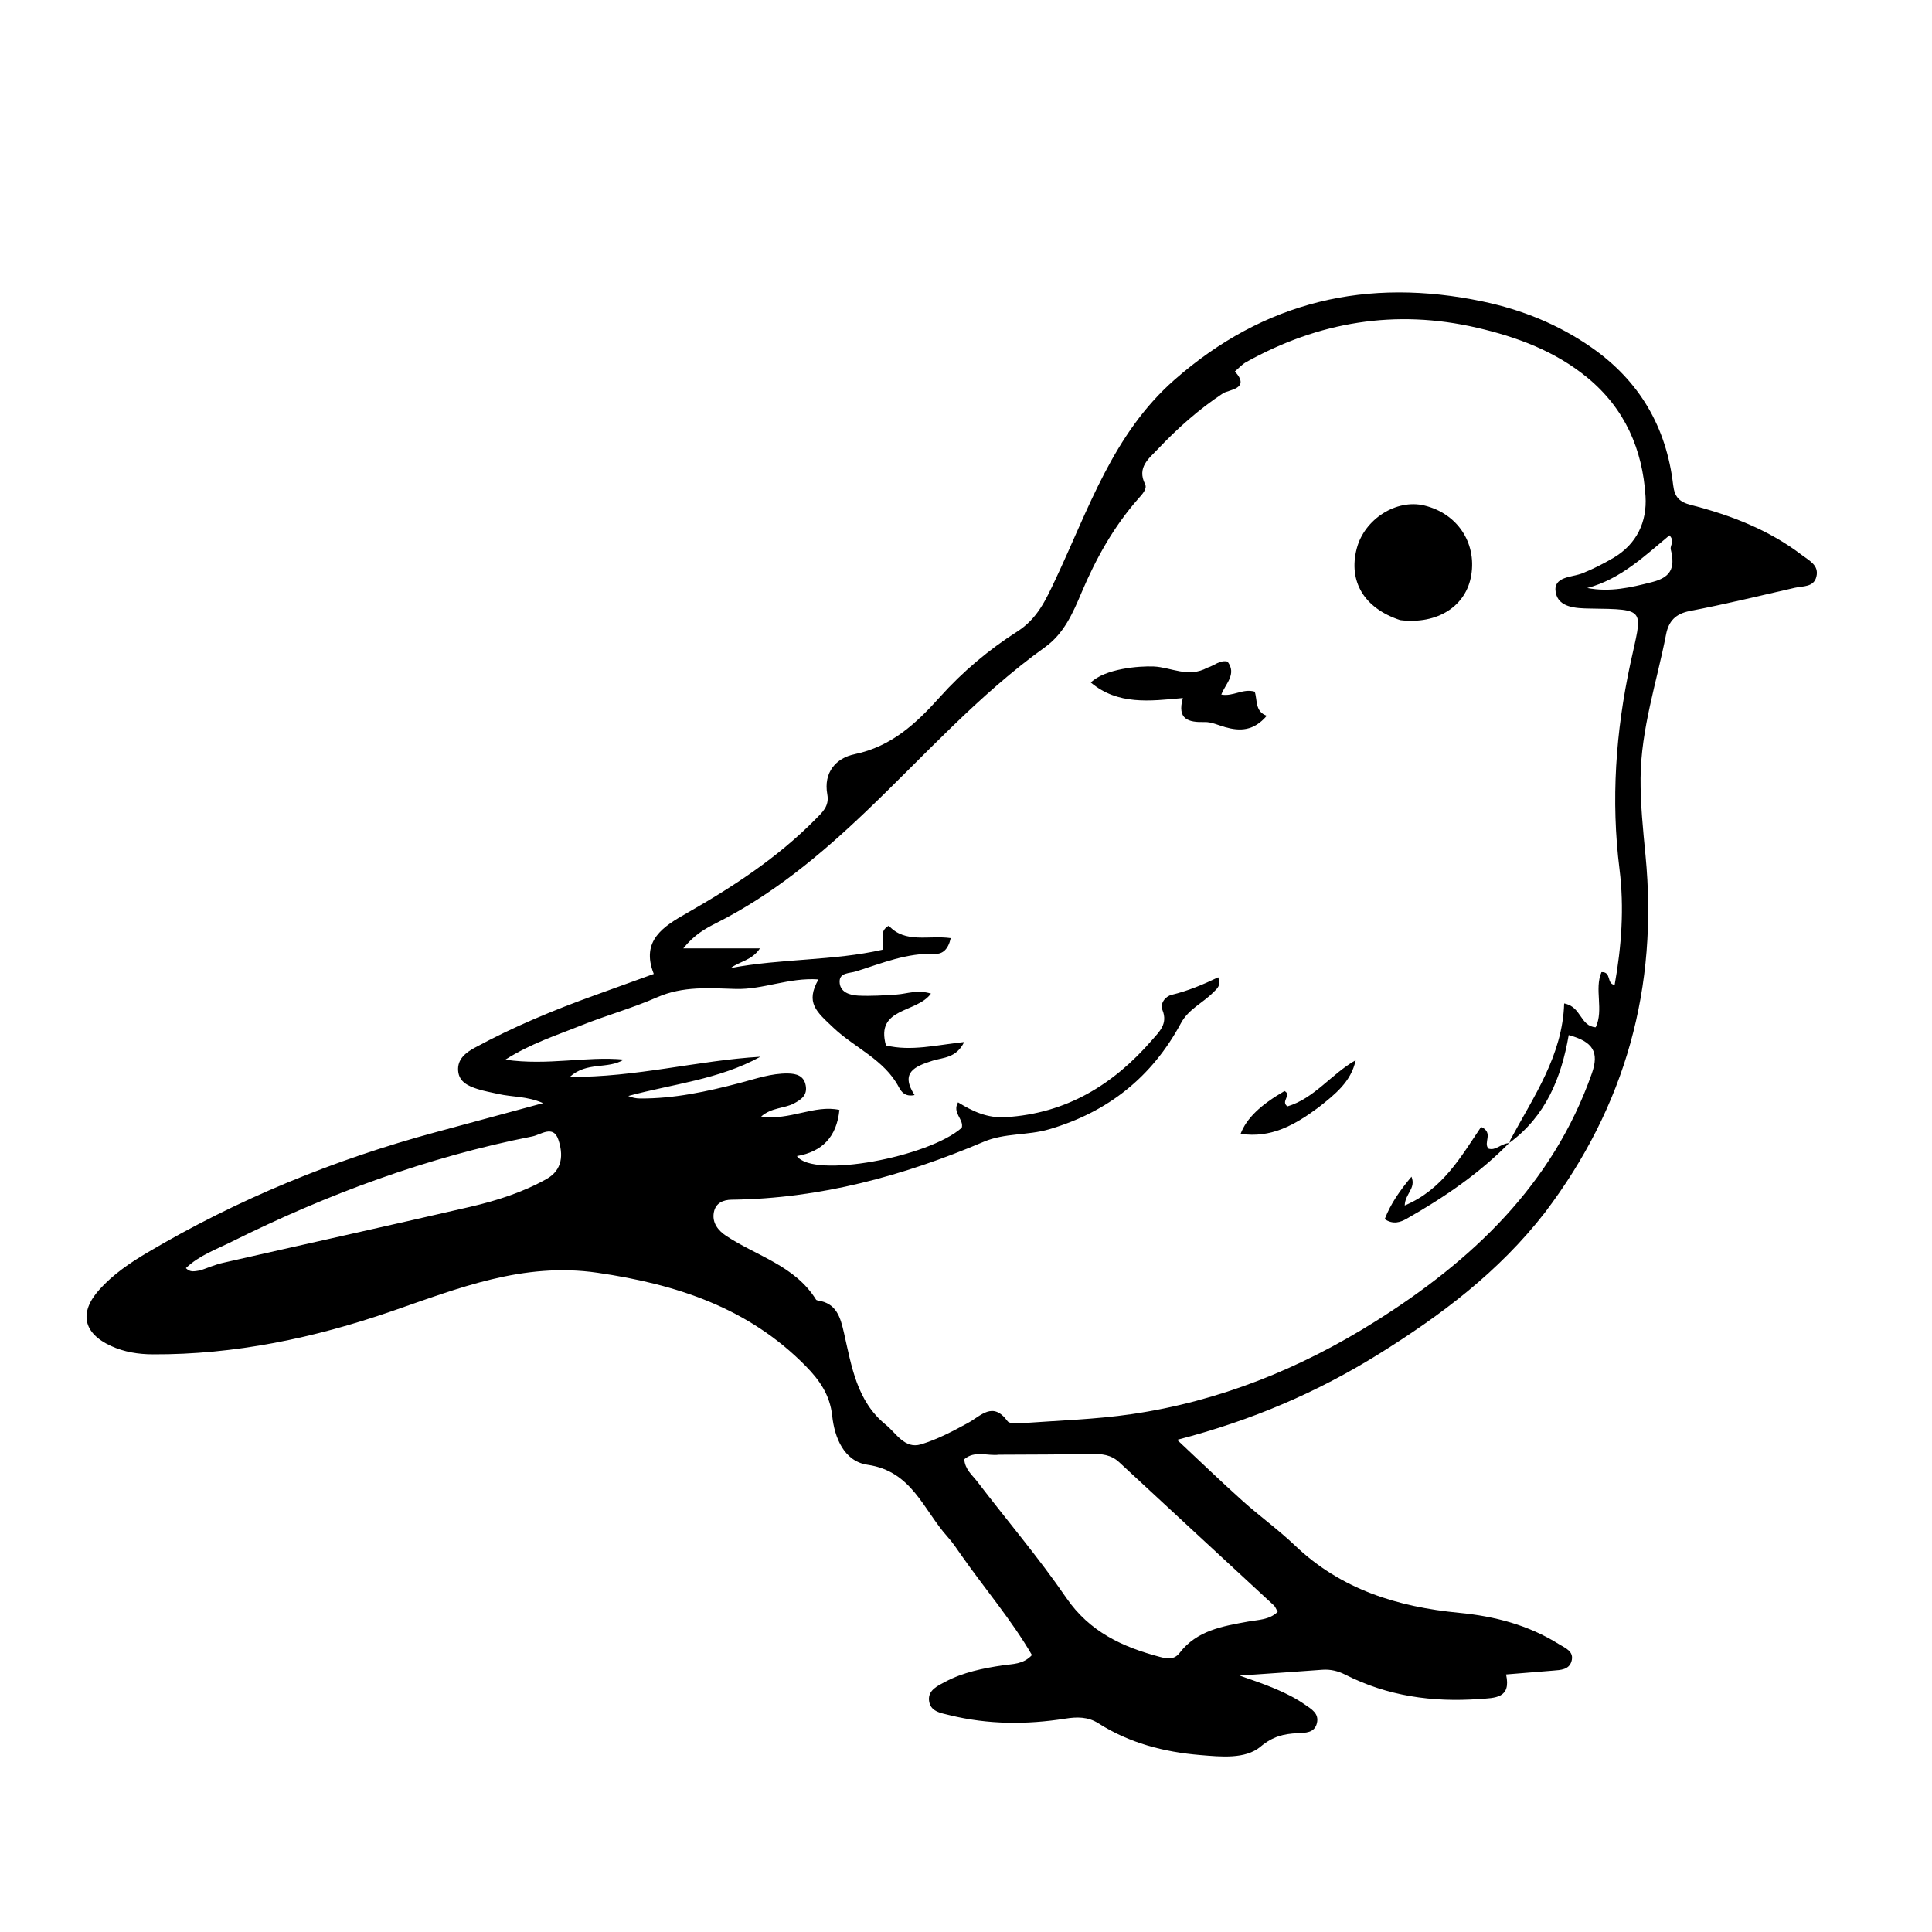<svg version="1.1" id="Layer_1" xmlns="http://www.w3.org/2000/svg" xmlns:xlink="http://www.w3.org/1999/xlink" x="0px" y="0px"
	 width="100%" viewBox="0 0 448 448" enable-background="new 0 0 448 448" xml:space="preserve">
<path fill="#000000" opacity="1" stroke="none" 
	d="
M358.236,281.177 
	C347.529,294.961 334.103,305.018 319.754,313.958 
	C305.581,322.788 290.388,329.355 272.956,333.874 
	C278.55,339.109 283.264,343.667 288.143,348.041 
	C292.111,351.598 296.47,354.732 300.319,358.406 
	C310.994,368.594 324.129,372.62 338.347,373.985 
	C346.593,374.776 354.403,376.816 361.466,381.242 
	C362.924,382.156 365.13,382.919 364.384,385.292 
	C363.793,387.17 361.907,387.252 360.212,387.383 
	C356.74,387.65 353.27,387.948 349.235,388.279 
	C350.459,393.843 346.704,393.715 342.991,393.979 
	C332.135,394.751 321.723,393.302 311.93,388.321 
	C310.274,387.479 308.519,387.05 306.621,387.192 
	C300.726,387.634 294.827,388.026 287.436,388.541 
	C293.585,390.677 298.406,392.362 302.614,395.287 
	C304.104,396.323 305.923,397.316 305.371,399.572 
	C304.801,401.901 302.659,401.798 300.892,401.893 
	C297.665,402.066 295.194,402.602 292.277,405.037 
	C288.776,407.961 283.144,407.368 278.287,406.964 
	C269.877,406.264 261.885,404.184 254.695,399.604 
	C252.255,398.049 249.709,398.102 247,398.529 
	C238.033,399.94 229.098,399.906 220.227,397.729 
	C218.1,397.207 215.615,396.881 215.415,394.208 
	C215.242,391.897 217.432,390.912 219.174,389.987 
	C223.349,387.769 227.917,386.855 232.548,386.158 
	C234.792,385.82 237.239,385.988 239.292,383.783 
	C234.548,375.625 228.375,368.424 222.966,360.699 
	C221.916,359.199 220.894,357.657 219.675,356.301 
	C214.128,350.127 211.462,341.138 201.186,339.659 
	C195.717,338.871 193.513,333.362 192.977,328.328 
	C192.451,323.398 189.974,319.959 186.799,316.733 
	C173.534,303.256 156.88,297.809 138.557,295.133 
	C121.305,292.614 106.276,298.726 90.694,304.102 
	C72.866,310.254 54.467,314.138 35.433,314.049 
	C32.053,314.033 28.81,313.519 25.717,312.1 
	C19.277,309.148 18.269,304.337 23.057,299.022 
	C26.214,295.518 30.07,292.882 34.093,290.499 
	C55.112,278.05 77.506,268.887 101.071,262.527 
	C109.076,260.366 117.078,258.194 125.938,255.795 
	C122.177,254.146 118.722,254.412 115.519,253.667 
	C113.903,253.291 112.251,253.022 110.681,252.508 
	C108.586,251.822 106.461,250.908 106.238,248.331 
	C105.998,245.57 108.062,244.05 110.083,242.953 
	C119.022,238.101 128.397,234.211 137.962,230.77 
	C142.325,229.2 146.684,227.618 151.603,225.839 
	C148.499,218.069 153.923,214.785 159.231,211.759 
	C169.962,205.642 180.217,198.944 188.963,190.107 
	C190.653,188.399 192.349,186.986 191.842,184.207 
	C190.911,179.104 193.864,175.784 198.164,174.888 
	C206.749,173.099 212.458,167.746 217.982,161.592 
	C223.222,155.752 229.268,150.666 235.869,146.452 
	C240.559,143.46 242.49,139.135 244.735,134.38 
	C252.42,118.098 258.079,100.608 272.309,88.1 
	C293.129,69.8 317.044,64.279 343.833,69.913 
	C352.868,71.814 361.314,75.204 368.963,80.518 
	C380.175,88.307 386.415,99.042 387.979,112.475 
	C388.312,115.332 389.487,116.421 392.122,117.097 
	C401.357,119.465 410.179,122.857 417.849,128.722 
	C419.526,130.004 421.866,131.076 421.186,133.741 
	C420.559,136.201 418.087,135.864 416.22,136.289 
	C408.115,138.134 400.034,140.112 391.874,141.674 
	C388.529,142.315 386.936,144.026 386.335,147.11 
	C384.177,158.184 380.509,169.02 380.421,180.421 
	C380.374,186.389 380.989,192.378 381.565,198.332 
	C384.516,228.85 377.018,256.417 358.236,281.177 
M350.009,265.003 
	C350.009,265.003 350.035,265.027 350.204,264.347 
	C355.636,254.26 362.337,244.717 362.704,232.68 
	C366.753,233.43 366.358,237.949 370.024,238.21 
	C371.932,234.113 369.64,229.415 371.358,225.419 
	C373.751,225.323 372.481,228.193 374.412,228.369 
	C376.008,219.446 376.653,210.473 375.537,201.555 
	C373.528,185.495 374.652,169.738 378.038,153.948 
	C380.792,141.109 382.124,141.309 368.619,141.107 
	C365.43,141.059 361.343,140.898 360.739,137.325 
	C360.112,133.62 364.532,133.897 366.937,132.933 
	C369.432,131.933 371.774,130.73 374.075,129.387 
	C379.567,126.181 381.94,120.955 381.569,115.08 
	C380.884,104.238 376.8,94.758 368.144,87.618 
	C360.618,81.41 351.766,78.145 342.465,75.992 
	C323.624,71.632 305.798,74.592 288.975,83.959 
	C287.998,84.503 287.22,85.401 286.349,86.134 
	C290.073,90.226 284.926,90.327 283.594,91.208 
	C277.981,94.918 273.024,99.335 268.449,104.175 
	C266.438,106.303 263.577,108.378 265.527,112.265 
	C266.092,113.392 264.788,114.685 263.891,115.707 
	C258.227,122.155 254.121,129.532 250.791,137.407 
	C248.783,142.155 246.728,146.914 242.287,150.095 
	C226.917,161.108 214.369,175.235 200.788,188.193 
	C190.22,198.276 179.183,207.446 166.099,214.04 
	C163.559,215.32 160.999,216.729 158.441,219.917 
	C164.983,219.917 170.428,219.917 176.22,219.917 
	C174.35,222.719 171.554,222.895 169.436,224.474 
	C181.196,222.246 193.21,222.822 204.624,220.231 
	C205.315,218.185 203.549,216.092 206.097,214.655 
	C209.904,218.843 215.409,216.809 220.46,217.54 
	C219.884,220.148 218.582,221.258 216.831,221.184 
	C210.343,220.909 204.517,223.354 198.534,225.239 
	C196.985,225.728 194.698,225.491 194.692,227.598 
	C194.685,230.051 197.006,230.77 199.017,230.866 
	C201.996,231.007 205.001,230.815 207.984,230.607 
	C210.355,230.442 212.703,229.426 215.877,230.398 
	C212.523,234.996 202.947,233.548 205.44,242.415 
	C211.244,243.83 217.188,242.314 223.584,241.624 
	C221.713,245.408 218.661,245.188 216.265,245.953 
	C212.077,247.289 208.689,248.716 212.077,253.928 
	C209.94,254.387 209.015,253.212 208.44,252.114 
	C205.093,245.721 198.216,243.004 193.283,238.336 
	C189.285,234.553 186.719,232.535 189.785,227.113 
	C182.887,226.631 176.92,229.515 170.575,229.316 
	C164.461,229.125 158.342,228.634 152.39,231.248 
	C146.614,233.785 140.473,235.477 134.611,237.836 
	C129,240.094 123.144,241.941 117.173,245.718 
	C127.126,247.15 135.874,244.87 144.657,245.697 
	C140.926,248.024 136.142,246.08 132.118,249.716 
	C147.472,249.833 161.739,245.907 176.331,245.038 
	C166.705,250.329 155.991,251.347 145.683,254.138 
	C146.574,254.529 147.475,254.71 148.376,254.717 
	C156.273,254.783 163.914,253.118 171.49,251.139 
	C175.195,250.171 178.819,248.859 182.717,248.921 
	C184.675,248.953 186.42,249.43 186.834,251.712 
	C187.239,253.938 185.869,254.932 184.086,255.876 
	C181.844,257.063 178.965,256.768 176.488,258.905 
	C183.141,259.911 188.875,256.095 194.644,257.373 
	C194.008,263.726 190.574,267.073 184.789,268.075 
	C188.575,273.366 215.367,268.316 223.024,261.502 
	C223.545,259.484 220.73,258.089 222.16,255.613 
	C225.566,257.722 228.959,259.314 233.221,259.051 
	C247.279,258.183 258.132,251.543 267.11,241.2 
	C268.835,239.213 270.85,237.434 269.557,234.214 
	C268.928,232.648 270.255,231.03 271.667,230.69 
	C275.421,229.788 278.966,228.31 282.477,226.625 
	C283.237,228.621 282.122,229.311 281.353,230.098 
	C278.938,232.569 275.616,233.961 273.841,237.258 
	C267.125,249.731 256.93,257.867 243.244,261.869 
	C238.25,263.329 232.986,262.685 228.107,264.758 
	C209.438,272.69 190.125,277.944 169.673,278.19 
	C167.689,278.213 165.963,278.943 165.539,281.082 
	C165.052,283.538 166.55,285.359 168.348,286.552 
	C175.457,291.271 184.331,293.48 189.217,301.349 
	C189.291,301.468 189.501,301.541 189.657,301.565 
	C193.987,302.211 194.88,305.467 195.701,309.065 
	C197.47,316.814 198.67,324.93 205.406,330.378 
	C207.84,332.346 209.771,336.054 213.549,334.923 
	C217.333,333.791 220.928,331.883 224.424,329.981 
	C227.511,328.302 230.205,324.87 233.634,329.551 
	C234.101,330.189 235.848,330.094 236.978,330.011 
	C245.44,329.392 253.961,329.146 262.34,327.926 
	C282.719,324.959 301.517,317.363 318.86,306.458 
	C341.302,292.349 360.021,274.781 369.123,248.91 
	C370.851,243.998 369.45,241.554 363.759,240.015 
	C362.047,249.918 358.449,258.797 350.009,265.003 
M231.629,337.325 
	C228.967,337.665 226.038,336.277 223.594,338.375 
	C223.772,340.749 225.463,342.045 226.633,343.576 
	C233.496,352.558 240.859,361.19 247.24,370.498 
	C252.671,378.421 260.311,381.922 268.989,384.218 
	C270.645,384.656 272.275,384.926 273.529,383.289 
	C277.536,378.059 283.507,377.09 289.415,376.017 
	C291.786,375.586 294.32,375.645 296.279,373.761 
	C295.892,373.093 295.732,372.579 295.39,372.262 
	C283.437,361.188 271.451,350.151 259.515,339.059 
	C257.619,337.298 255.452,337.109 253.051,337.155 
	C246.233,337.285 239.413,337.289 231.629,337.325 
M46.448,294.589 
	C48.176,294 49.867,293.25 51.638,292.847 
	C70.739,288.499 89.868,284.271 108.955,279.861 
	C115.108,278.439 121.145,276.519 126.705,273.41 
	C130.518,271.277 130.624,267.654 129.464,264.239 
	C128.283,260.764 125.393,263.129 123.463,263.51 
	C99.052,268.327 75.915,276.886 53.696,287.946 
	C50.123,289.725 46.148,291.123 43.104,294.061 
	C44.141,295.09 44.974,294.807 46.448,294.589 
M387.396,127.295 
	C387.308,126.368 388.378,125.47 387.118,124.133 
	C381.326,128.943 375.774,134.307 368.054,136.345 
	C373.32,137.357 378.118,136.249 383.034,134.99 
	C387.214,133.919 388.597,131.955 387.396,127.295 
z"/>
<path fill="#000000" opacity="1" stroke="none" 
	d="
M324.694,143.798 
	C316.29,141.041 312.624,134.794 314.608,127.187 
	C316.389,120.359 323.801,115.645 330.283,117.218 
	C337.868,119.058 342.391,125.755 341.168,133.332 
	C340.01,140.511 333.403,144.856 324.694,143.798 
z"/>
<path fill="#000000" opacity="1" stroke="none" 
	d="
M279.962,154.832 
	C281.688,154.309 282.813,153.023 284.634,153.399 
	C286.868,156.315 284.165,158.543 283.2,161.06 
	C285.974,161.573 288.209,159.572 290.952,160.382 
	C291.607,162.38 290.976,165.003 293.745,165.975 
	C290.692,169.542 287.531,169.573 284.131,168.625 
	C282.543,168.182 280.934,167.389 279.352,167.43 
	C275.556,167.53 272.898,166.822 274.283,161.863 
	C266.555,162.585 259.221,163.515 252.944,158.267 
	C256.247,155.036 264.171,154.404 267.532,154.547 
	C271.525,154.717 275.571,157.26 279.962,154.832 
z"/>
<path fill="#000000" opacity="1" stroke="none" 
	d="
M349.999,264.989 
	C342.992,272.142 334.801,277.716 326.144,282.623 
	C324.813,283.377 323.078,284.042 321.096,282.693 
	C322.475,279.106 324.637,276.039 327.299,272.856 
	C328.396,275.606 325.818,276.77 325.732,279.534 
	C334.51,275.842 338.771,268.22 343.442,261.312 
	C346.46,262.663 343.833,264.994 345.166,266.351 
	C346.828,266.86 347.899,265.3 349.701,265.089 
	C350.035,265.027 350.009,265.003 349.999,264.989 
z"/>
<path fill="#000000" opacity="1" stroke="none" 
	d="
M305.734,256.796 
	C300.215,260.872 294.761,263.978 287.677,262.921 
	C289.061,259.278 292.299,256.22 297.856,252.992 
	C299.633,253.92 296.879,255.369 298.535,256.549 
	C304.768,254.706 308.703,249.052 314.365,245.834 
	C313.292,250.831 309.65,253.697 305.734,256.796 
z"/>
</svg>